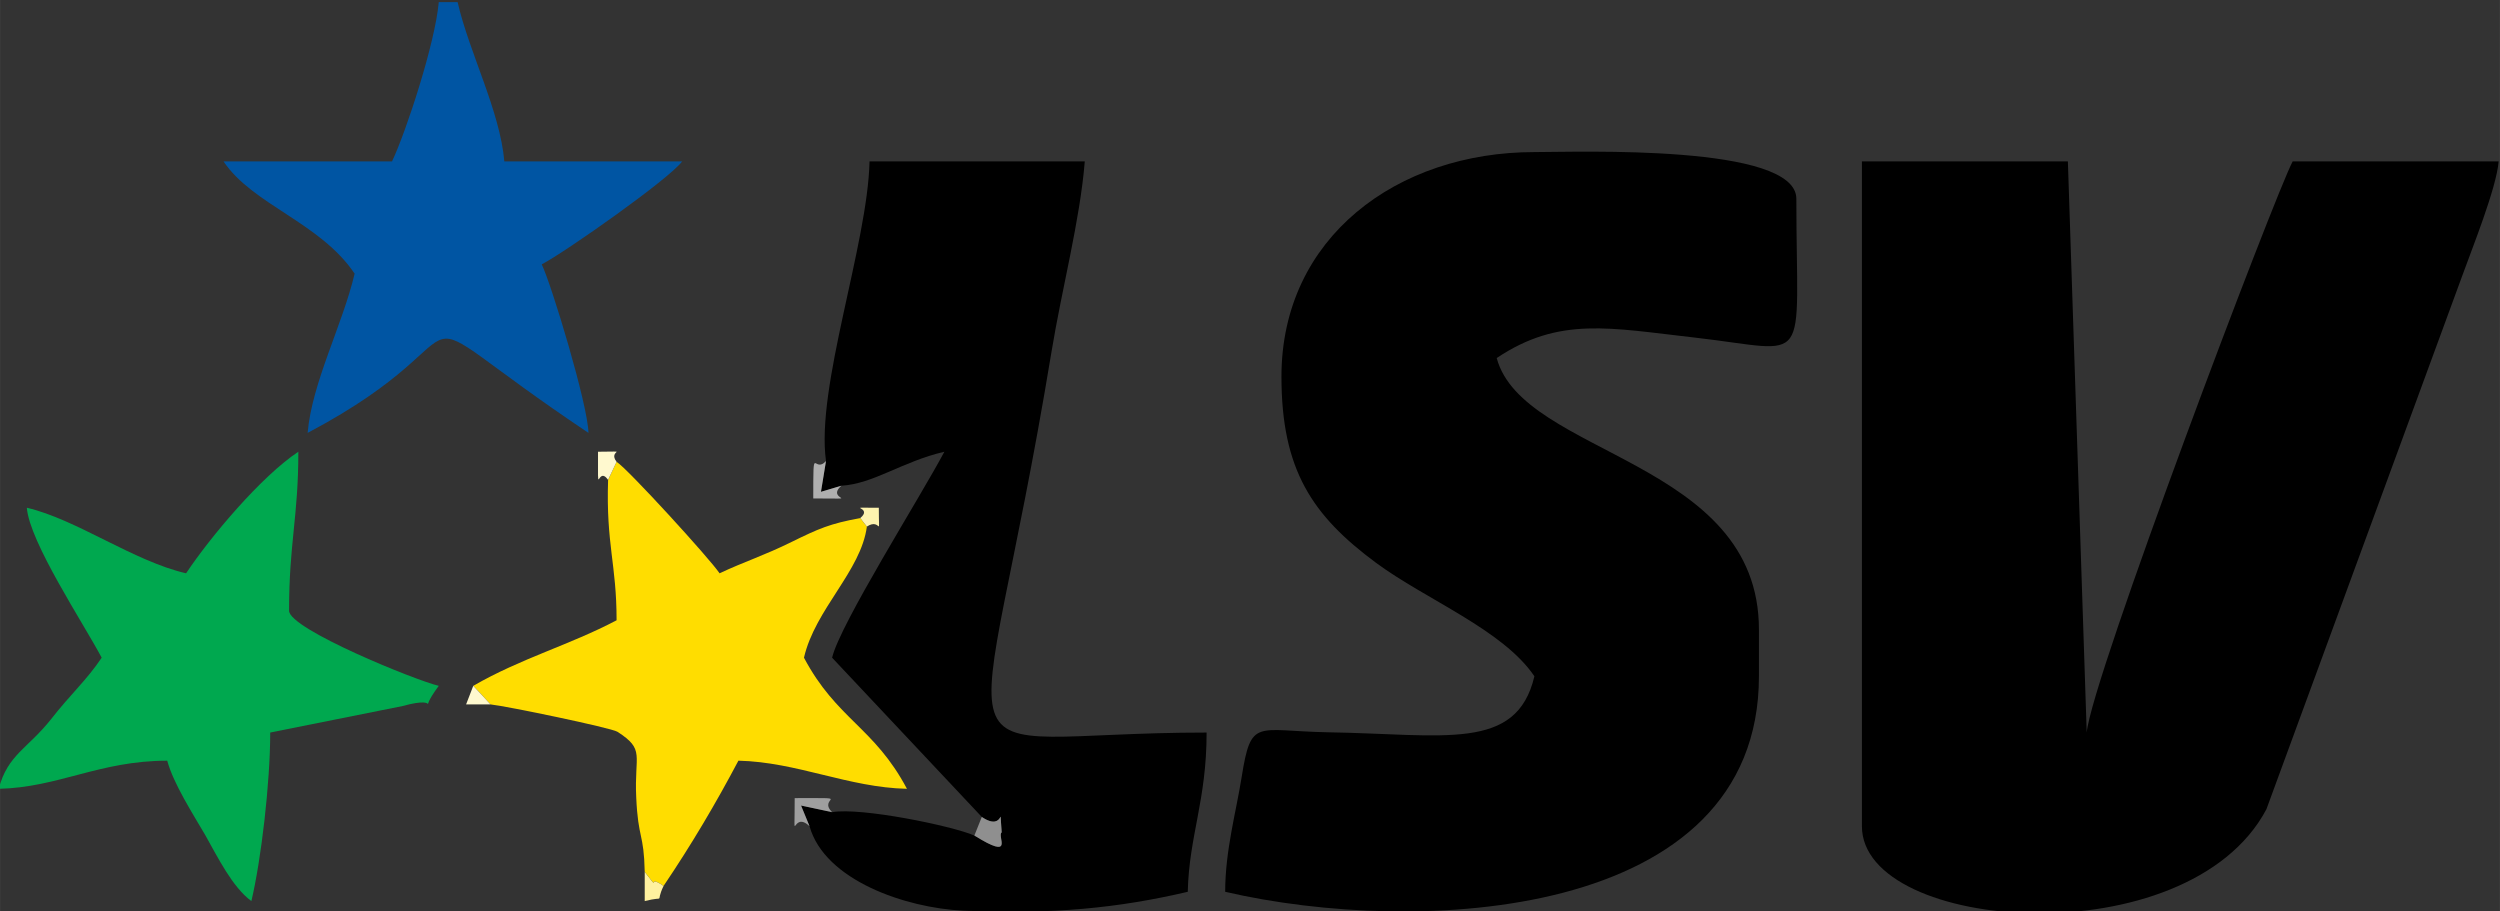 <?xml version="1.0" encoding="UTF-8"?>
<!DOCTYPE svg PUBLIC "-//W3C//DTD SVG 1.1//EN" "http://www.w3.org/Graphics/SVG/1.1/DTD/svg11.dtd">
<!-- Creator: CorelDRAW X8 -->
<svg xmlns="http://www.w3.org/2000/svg" xml:space="preserve" width="94.192mm" height="34.33mm" version="1.1" style="shape-rendering:geometricPrecision; text-rendering:geometricPrecision; image-rendering:optimizeQuality; fill-rule:evenodd; clip-rule:evenodd"
viewBox="0 0 9419 3433"
 xmlns:xlink="http://www.w3.org/1999/xlink">
 <rect x="0" y="0" width="9419" height="3433" fill="#333333" stroke="none"/>
 <defs>
  <style type="text/css">
   <![CDATA[
    .fil0 {fill:black}
    .fil2 {fill:#0055A3}
    .fil1 {fill:#00A84F}
    .fil4 {fill:#8F8F8F}
    .fil5 {fill:#9F9F9F}
    .fil6 {fill:#AFAFAF}
    .fil9 {fill:#FEF4AF}
    .fil3 {fill:#FFDD00}
    .fil8 {fill:#FFF19F}
    .fil7 {fill:#FFF9CF}
   ]]>
  </style>
 </defs>
 <g id="Layer_x0020_1">
  <g id="_218385046080">
   <path class="fil0" d="M7015 3113c0,400 1227,496 1524,-64l739 -2013c34,-95 128,-327 136,-428l-776 0c-68,128 -759,1952 -776,2152l-71 -2152 -776 0 0 2505z"/>
   <path class="fil0" d="M4828 1419c0,350 115,523 357,702 187,138 478,252 596,427 -67,285 -340,218 -778,211 -272,-5 -289,-56 -325,169 -21,132 -62,277 -62,432 718,167 2011,112 2011,-812l0 -176c0,-641 -889,-654 -988,-1023 236,-158 427,-113 747,-77 446,51 382,127 382,-523 0,-207 -824,-176 -987,-176 -516,0 -953,321 -953,846z"/>
   <path class="fil0" d="M3112 1737l-19 116 77 -23c121,-7 229,-91 388,-128 -90,170 -394,651 -423,776l564 600c92,62 64,-71 75,58 -19,14 51,108 -103,12 -86,-37 -428,-107 -536,-88l-117 -25 32 78c57,204 363,308 578,318 340,15 586,-10 847,-71 5,-212 71,-343 71,-600 -1074,0 -865,271 -585,-1431 40,-244 108,-498 126,-721l-811 0c-7,313 -203,852 -164,1129z"/>
   <path class="fil1" d="M701 2160c-199,-46 -412,-203 -600,-247 10,129 212,433 282,565 -56,84 -116,136 -191,232 -88,111 -163,133 -197,262 225,-5 380,-106 635,-106 23,86 97,201 143,280 47,83 102,196 174,249 37,-156 71,-446 71,-635l499 -100c164,-45 44,49 136,-76 -86,-20 -564,-214 -564,-283 0,-255 35,-353 35,-599 -139,92 -331,320 -423,458z"/>
   <path class="fil2" d="M1477 608l-635 0c110,164 364,230 494,423 -45,192 -161,411 -177,600 751,-397 246,-544 1058,0 -2,-106 -139,-558 -176,-635 90,-47 482,-323 529,-388l-670 0c-16,-189 -132,-409 -176,-600l-71 0c-13,152 -122,486 -176,600z"/>
   <path class="fil3" d="M2291 1808c-8,244 32,316 32,529 -176,93 -360,143 -540,247 1,0 65,70 65,70 59,6 454,88 478,103 106,68 63,86 71,247 7,159 29,133 32,281 65,84 2,5 71,53 106,-157 198,-313 282,-472 221,5 414,101 635,106 -123,-232 -265,-262 -388,-494 42,-183 215,-326 237,-494l-25 -32c-115,21 -157,40 -259,90 -103,51 -180,75 -271,118 -35,-53 -346,-394 -388,-420l-32 68z"/>
   <path class="fil4" d="M3671 3148c154,96 84,2 103,-12 -11,-129 17,4 -75,-58l-28 70z"/>
   <path class="fil5" d="M3050 3113l-32 -78 117 25c-58,-58 91,-53 -141,-53 0,200 -12,41 56,106z"/>
   <path class="fil6" d="M3170 1830l-77 23 19 -116c-47,52 -48,-78 -48,141 200,0 42,9 106,-48z"/>
   <path class="fil7" d="M2291 1808l32 -68c-36,-47 58,-38 -70,-38 0,193 -4,47 38,106z"/>
   <path class="fil8" d="M2500 3338c-69,-48 -6,31 -71,-53l0 110c85,-22 37,14 71,-57z"/>
   <path class="fil9" d="M3266 1984c56,-37 45,57 45,-71 -142,0 -16,-6 -70,39l25 32z"/>
   <path class="fil7" d="M1848 2654c0,0 -64,-70 -65,-70l-27 70 92 0z"/>
  </g>
 </g>
</svg>
